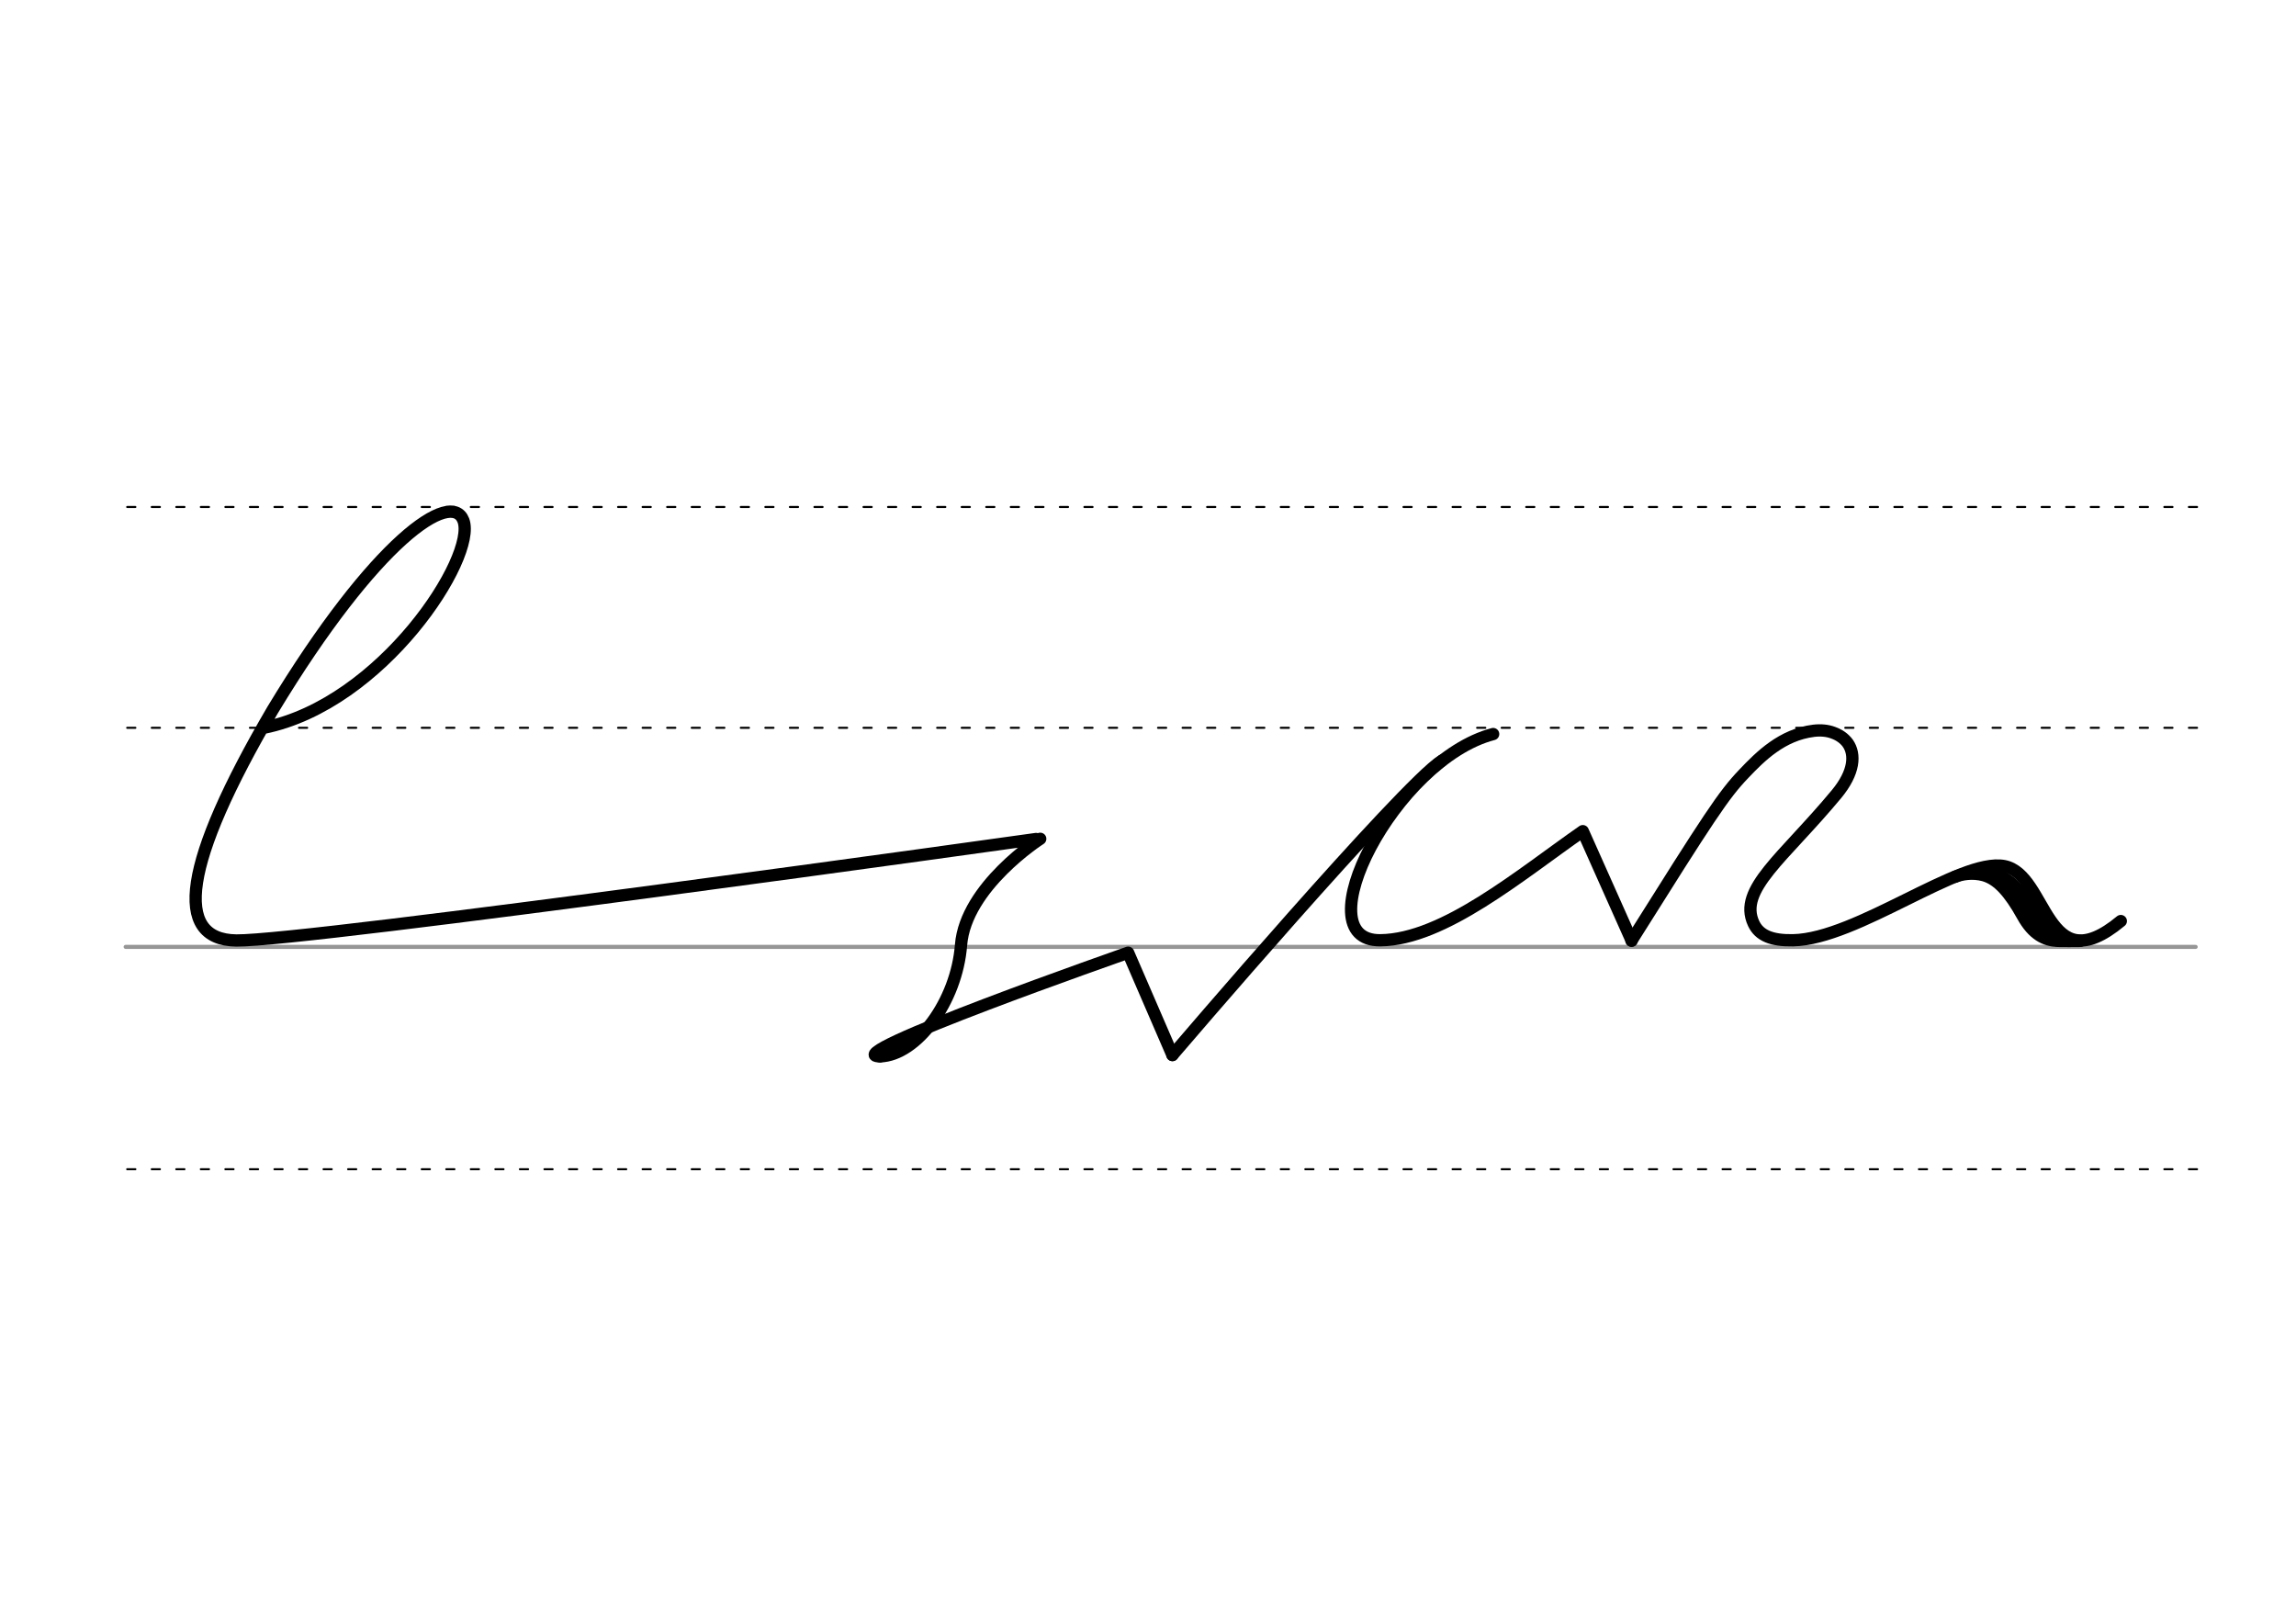 <svg height="210mm" viewBox="0 0 1052.4 744.1" width="297mm" xmlns="http://www.w3.org/2000/svg">
 <g fill="none" stroke-linecap="round">
  <g transform="translate(0 -308.268)">
   <path d="m57.6 742.2h948.8" stroke="#969696" stroke-width="1.875"/>
   <g stroke="#000" stroke-dasharray="3.75 7.5" stroke-miterlimit="2" stroke-width=".938">
    <path d="m58.3 844.1h948.8"/>
    <path d="m58.3 641.8h948.8"/>
    <path d="m58.3 540.6h948.8"/>
   </g>
  </g>
  <g stroke="#000" stroke-linejoin="round">
   <path d="m403.4 484.1c-22.3 0 113.7-47.5 113.7-47.5l20.3 46.9" stroke-width="5.625"/>
   <path d="m121 333.5c54.3-11 97.7-78.3 91.4-95-5.5-14.4-40.3 8.9-87.4 86.8-41.1 70.2-45.9 105.3-16.7 105.7 32.3.4 366.6-46.5 366.6-46.5" stroke-width="5.625"/>
   <g stroke-width="5.625">
    <path d="m403.4 484.1c16.8-.5 35.1-25.1 37.1-51 2.1-26.8 36.3-48.7 36.3-48.7"/>
    <path d="m684.4 336.4c-45 11.8-87.6 94.9-51.7 94.5 29-.3 64.2-30.1 92.8-50l22.4 50.2"/>
    <path d="m537.4 483.5s105.5-123.5 123.5-134.9"/>
    <path d="m896.2 401.8c2.8-1.2 8-2.1 13.1-.7 6.4 1.8 11.8 7.8 17.8 18.6 4.8 8.7 10.3 11.2 16 11.5 3 .1 7.6 0 10.4 0"/>
   </g>
   <path d="m913.1 399.8c7.8 4.9 8.8 2 26.1 28.6" stroke-width="6.588"/>
   <path d="m747.8 431.1c35.7-56.8 42.2-66.8 51.5-76.5 7.6-8 17.5-17.9 32-19.7 3.3-.4 6.4-.1 9 .9 2.8 1 5 2.6 6.6 4.7 3.7 5.2 3.1 13.5-5.1 23.4-24.4 29.4-45.3 43.7-38 59.3 2.6 5.6 8.4 7.9 18.1 7.7 29.3-.6 76.5-37.7 96.7-34 20.2 3.8 18.7 54.1 53.5 25.2" stroke-width="5.625"/>
  </g>
 </g>
</svg>
